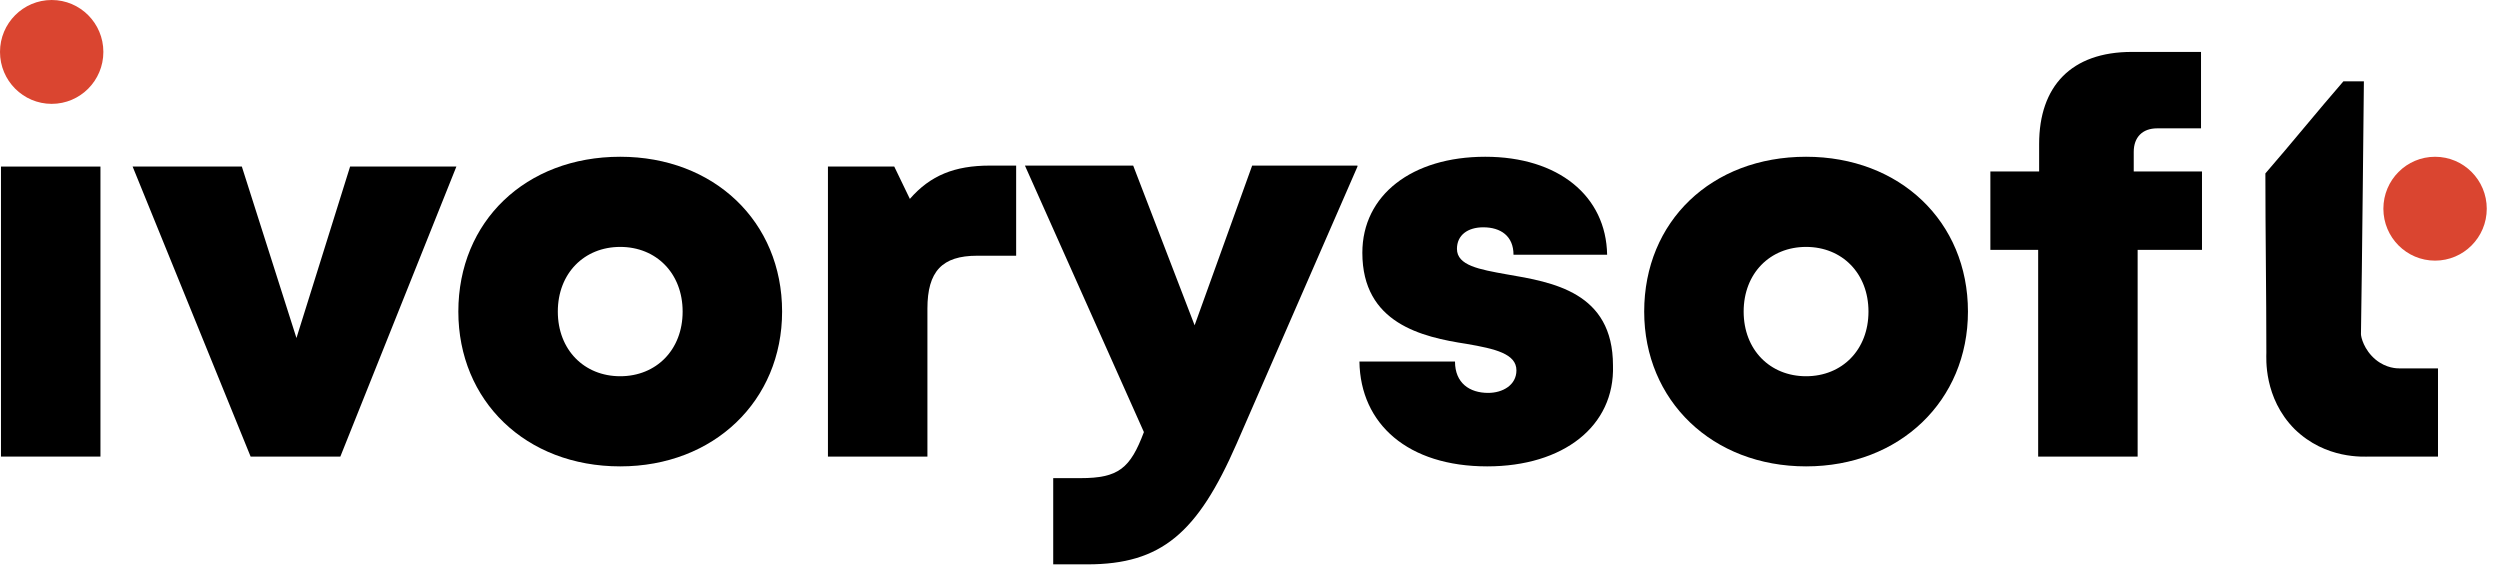 <svg width="182" height="42" viewBox="0 0 182 42" fill="none" xmlns="http://www.w3.org/2000/svg">
<path d="M7.313 12.126H0.071V33.239H7.313V12.126Z" fill="black"/>
<path d="M33.225 12.126L24.777 33.239H18.245L9.655 12.126H17.606L21.582 24.608L25.487 12.126H33.225Z" fill="black"/>
<path d="M33.367 22.683C33.367 16.12 38.266 11.412 45.152 11.412C51.968 11.412 56.937 16.12 56.937 22.683C56.937 29.173 51.968 33.952 45.152 33.952C38.266 33.952 33.367 29.173 33.367 22.683ZM45.152 27.39C47.779 27.39 49.696 25.464 49.696 22.683C49.696 19.901 47.779 17.975 45.152 17.975C42.526 17.975 40.609 19.901 40.609 22.683C40.609 25.464 42.526 27.39 45.152 27.39Z" fill="black"/>
<path d="M73.976 11.983V18.617H71.136C68.581 18.617 67.516 19.758 67.516 22.468V33.239H60.274V12.126H65.102L66.238 14.48C67.729 12.768 69.504 12.055 72.059 12.055H73.976V11.983Z" fill="black"/>
<path d="M98.824 12.126L90.021 32.312C87.181 38.803 84.554 41.085 79.159 41.085H76.674V34.808H78.662C81.431 34.808 82.282 34.095 83.276 31.456L74.615 12.055H82.496L86.968 23.681L91.157 12.055H98.824V12.126Z" fill="black"/>
<path d="M108.266 33.952C102.516 33.952 99.037 30.885 98.966 26.32H105.924C105.924 27.89 106.989 28.603 108.337 28.603C109.402 28.603 110.396 28.032 110.396 26.962C110.396 25.75 108.834 25.393 106.776 25.036C103.51 24.537 99.179 23.538 99.179 18.403C99.179 14.194 102.8 11.412 108.124 11.412C113.449 11.412 116.928 14.266 116.999 18.545H110.183C110.183 17.19 109.26 16.548 107.983 16.548C106.847 16.548 106.066 17.119 106.066 18.117C106.066 19.33 107.699 19.615 109.686 19.972C113.023 20.543 117.425 21.256 117.425 26.605C117.567 31.028 113.804 33.952 108.266 33.952Z" fill="black"/>
<path d="M119.697 22.683C119.697 16.12 124.595 11.412 131.482 11.412C138.297 11.412 143.267 16.12 143.267 22.683C143.267 29.173 138.297 33.952 131.482 33.952C124.666 33.952 119.697 29.173 119.697 22.683ZM131.482 27.39C134.108 27.39 136.025 25.464 136.025 22.683C136.025 19.901 134.108 17.975 131.482 17.975C128.855 17.975 126.938 19.901 126.938 22.683C126.938 25.464 128.855 27.39 131.482 27.39Z" fill="black"/>
<path d="M160.305 18.189H155.62V33.239H148.378V18.189H144.899V12.482H148.449V10.485C148.449 6.277 150.792 3.78 155.194 3.78H160.234V9.344H157.039C155.975 9.344 155.336 9.986 155.336 11.056V12.482H160.305V18.189Z" fill="black"/>
<path d="M177.486 26.891V33.239H172.516C172.091 33.239 169.322 33.453 167.05 31.242C164.778 28.959 164.991 26.035 164.991 25.678C164.991 21.327 164.92 16.976 164.92 12.625C166.837 10.414 168.683 8.131 170.6 5.92H172.091C172.091 5.92 171.949 20.257 171.878 24.323C171.878 24.537 172.091 25.464 172.942 26.177C173.723 26.819 174.504 26.82 174.717 26.82H177.486V26.891Z" fill="black"/>
<path d="M3.763 7.561C5.841 7.561 7.525 5.868 7.525 3.78C7.525 1.693 5.841 0 3.763 0C1.685 0 0 1.693 0 3.78C0 5.868 1.685 7.561 3.763 7.561Z" fill="#DA4530"/>
<path d="M177.273 18.974C179.351 18.974 181.036 17.281 181.036 15.193C181.036 13.105 179.351 11.413 177.273 11.413C175.195 11.413 173.51 13.105 173.51 15.193C173.51 17.281 175.195 18.974 177.273 18.974Z" fill="#DA4530"/>
</svg>
